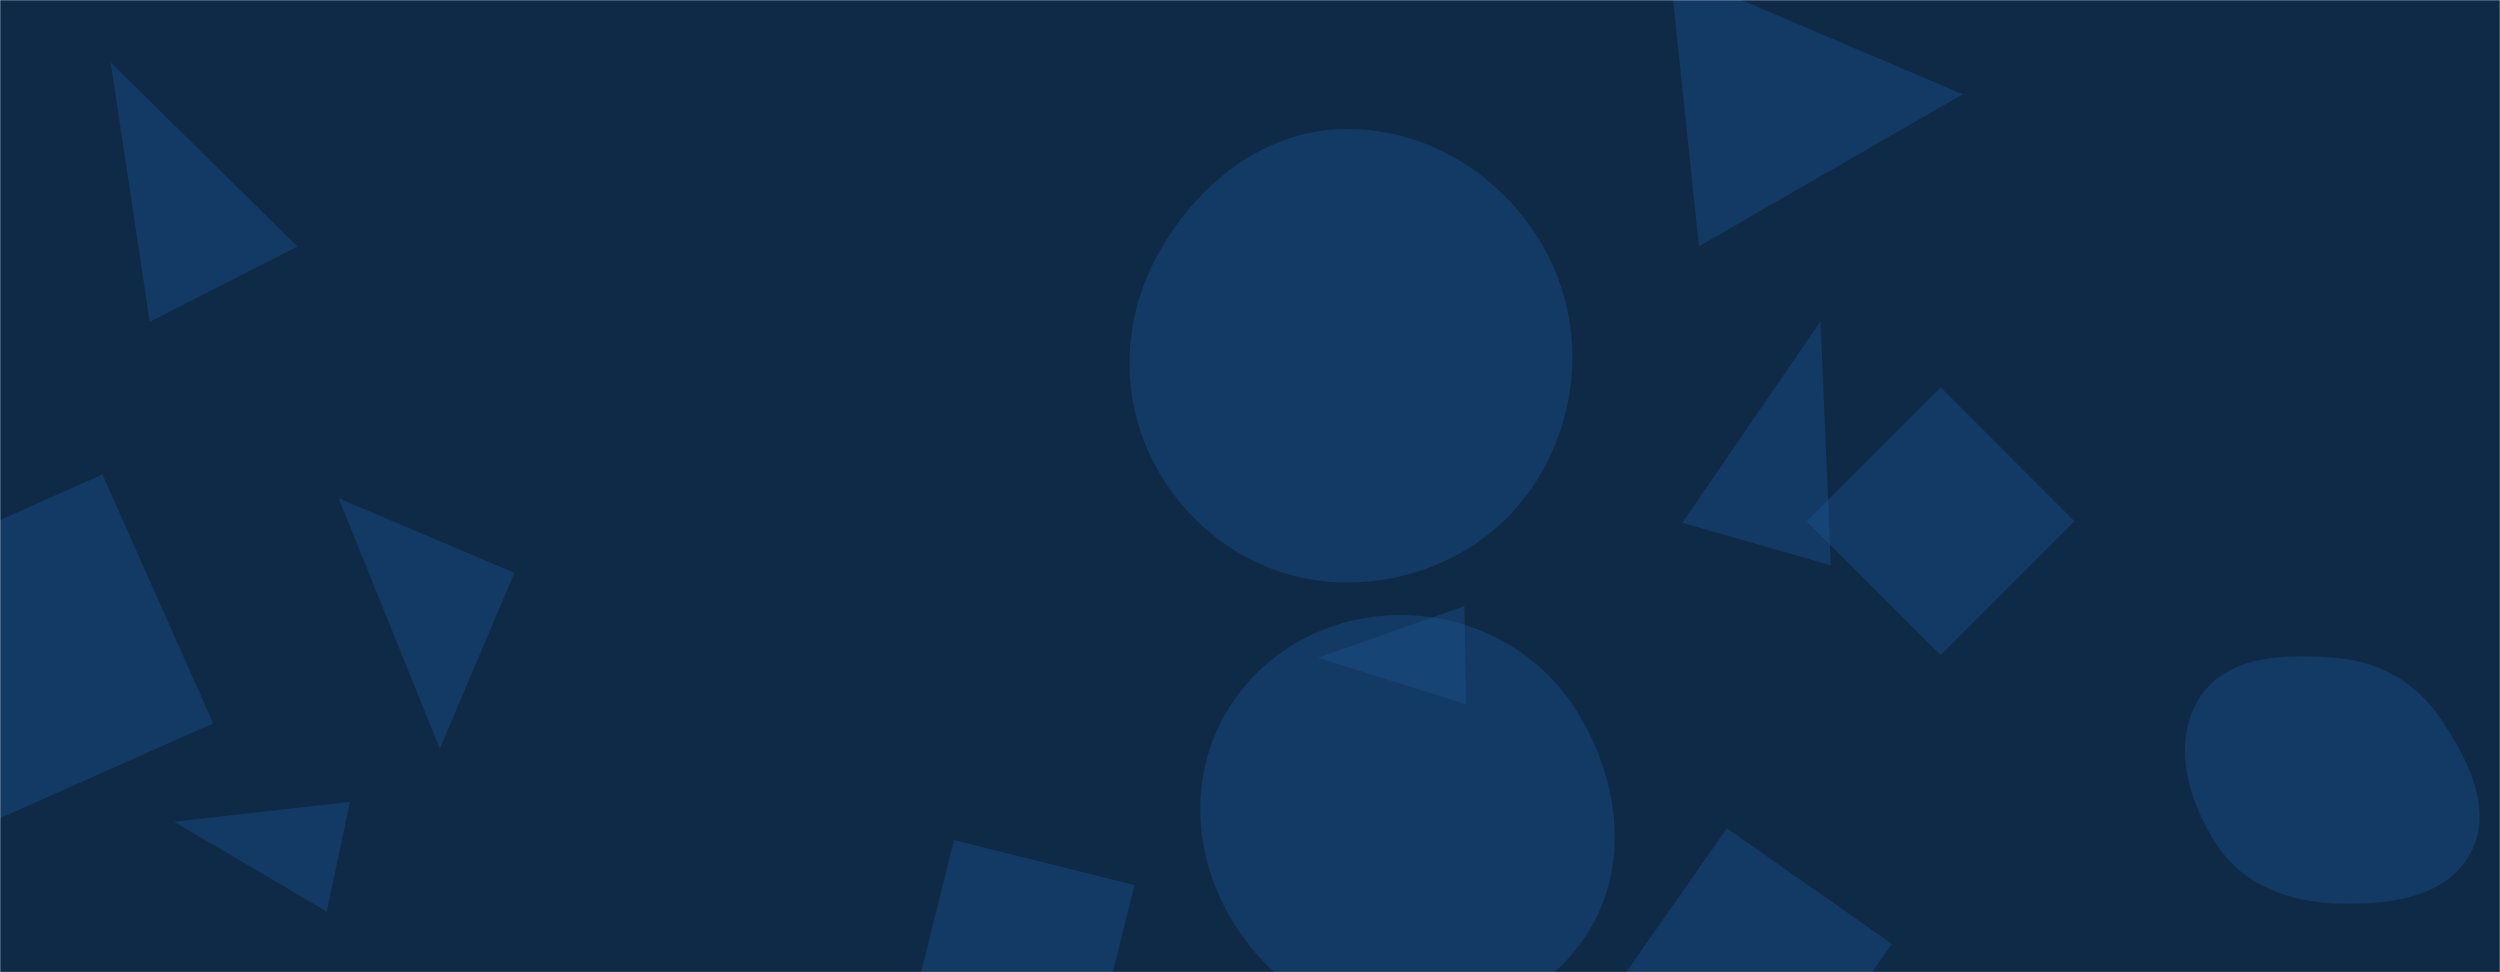 <svg xmlns="http://www.w3.org/2000/svg" version="1.1" xmlns:xlink="http://www.w3.org/1999/xlink" xmlns:svgjs="http://svgjs.com/svgjs" width="1440" height="560" preserveAspectRatio="none" viewBox="0 0 1440 560"><g mask="url(&quot;#SvgjsMask1065&quot;)" fill="none"><rect width="1440" height="560" x="0" y="0" fill="#0e2a47"></rect><path d="M1117.754 223.147L1040.667 300.234 1117.754 377.32 1194.84 300.234z" fill="rgba(28, 83, 142, 0.4)" class="triangle-float1"></path><path d="M1346.325,520.425C1375.475,521.305,1408.656,517.341,1422.78,491.827C1436.656,466.761,1421.582,437.234,1405.507,413.518C1391.777,393.262,1370.71,381.078,1346.325,379.031C1316.937,376.564,1282.818,376.998,1267.007,401.892C1250.499,427.884,1260.349,461.848,1277.473,487.438C1292.642,510.107,1319.061,519.602,1346.325,520.425" fill="rgba(28, 83, 142, 0.4)" class="triangle-float1"></path><path d="M188.181 525.009L201.598 461.886 100.205 473.322z" fill="rgba(28, 83, 142, 0.4)" class="triangle-float1"></path><path d="M122.779 416.608L58.972 273.295-84.341 337.102-20.534 480.415z" fill="rgba(28, 83, 142, 0.4)" class="triangle-float2"></path><path d="M969.052 301.123L1054.578 325.647 1048.601 185.096z" fill="rgba(28, 83, 142, 0.4)" class="triangle-float3"></path><path d="M1023.169 638.705L1089.711 543.673 994.679 477.131 928.137 572.162z" fill="rgba(28, 83, 142, 0.4)" class="triangle-float1"></path><path d="M844.456 405.636L843.47 349.131 759.205 378.863z" fill="rgba(28, 83, 142, 0.4)" class="triangle-float3"></path><path d="M805.858,590.79C850.56,592.335,894.967,572.09,917.009,533.169C938.779,494.73,931.66,447.347,908.347,409.823C886.367,374.444,847.508,353.972,805.858,354.261C764.724,354.546,726.288,375.558,705.801,411.228C685.392,446.762,687.319,490.122,707.265,525.918C727.789,562.751,763.718,589.333,805.858,590.79" fill="rgba(28, 83, 142, 0.4)" class="triangle-float1"></path><path d="M86.261 185.332L171.314 141.995 63.782 36.084z" fill="rgba(28, 83, 142, 0.4)" class="triangle-float1"></path><path d="M653.459 509.833L549.54 483.924 523.63 587.842 627.549 613.752z" fill="rgba(28, 83, 142, 0.4)" class="triangle-float3"></path><path d="M773.493,335.478C819.3,336.256,862.839,314.004,886.424,274.727C910.715,234.276,912.429,183.792,889.263,142.687C865.682,100.845,821.51,73.273,773.493,74.347C727.124,75.384,688.445,106.887,666.361,147.673C645.381,186.42,645.181,232.73,667.013,271.003C689.049,309.632,729.027,334.723,773.493,335.478" fill="rgba(28, 83, 142, 0.4)" class="triangle-float3"></path><path d="M1130.484 54.281L961.866-17.483 978.611 141.832z" fill="rgba(28, 83, 142, 0.4)" class="triangle-float1"></path><path d="M296.286 329.984L195.094 287.03 253.333 431.176z" fill="rgba(28, 83, 142, 0.4)" class="triangle-float3"></path></g><defs><mask id="SvgjsMask1065"><rect width="1440" height="560" fill="#ffffff"></rect></mask><style>
            @keyframes float1 {
                0%{transform: translate(0, 0)}
                50%{transform: translate(-10px, 0)}
                100%{transform: translate(0, 0)}
            }

            .triangle-float1 {
                animation: float1 5s infinite;
            }

            @keyframes float2 {
                0%{transform: translate(0, 0)}
                50%{transform: translate(-5px, -5px)}
                100%{transform: translate(0, 0)}
            }

            .triangle-float2 {
                animation: float2 4s infinite;
            }

            @keyframes float3 {
                0%{transform: translate(0, 0)}
                50%{transform: translate(0, -10px)}
                100%{transform: translate(0, 0)}
            }

            .triangle-float3 {
                animation: float3 6s infinite;
            }
        </style></defs></svg>